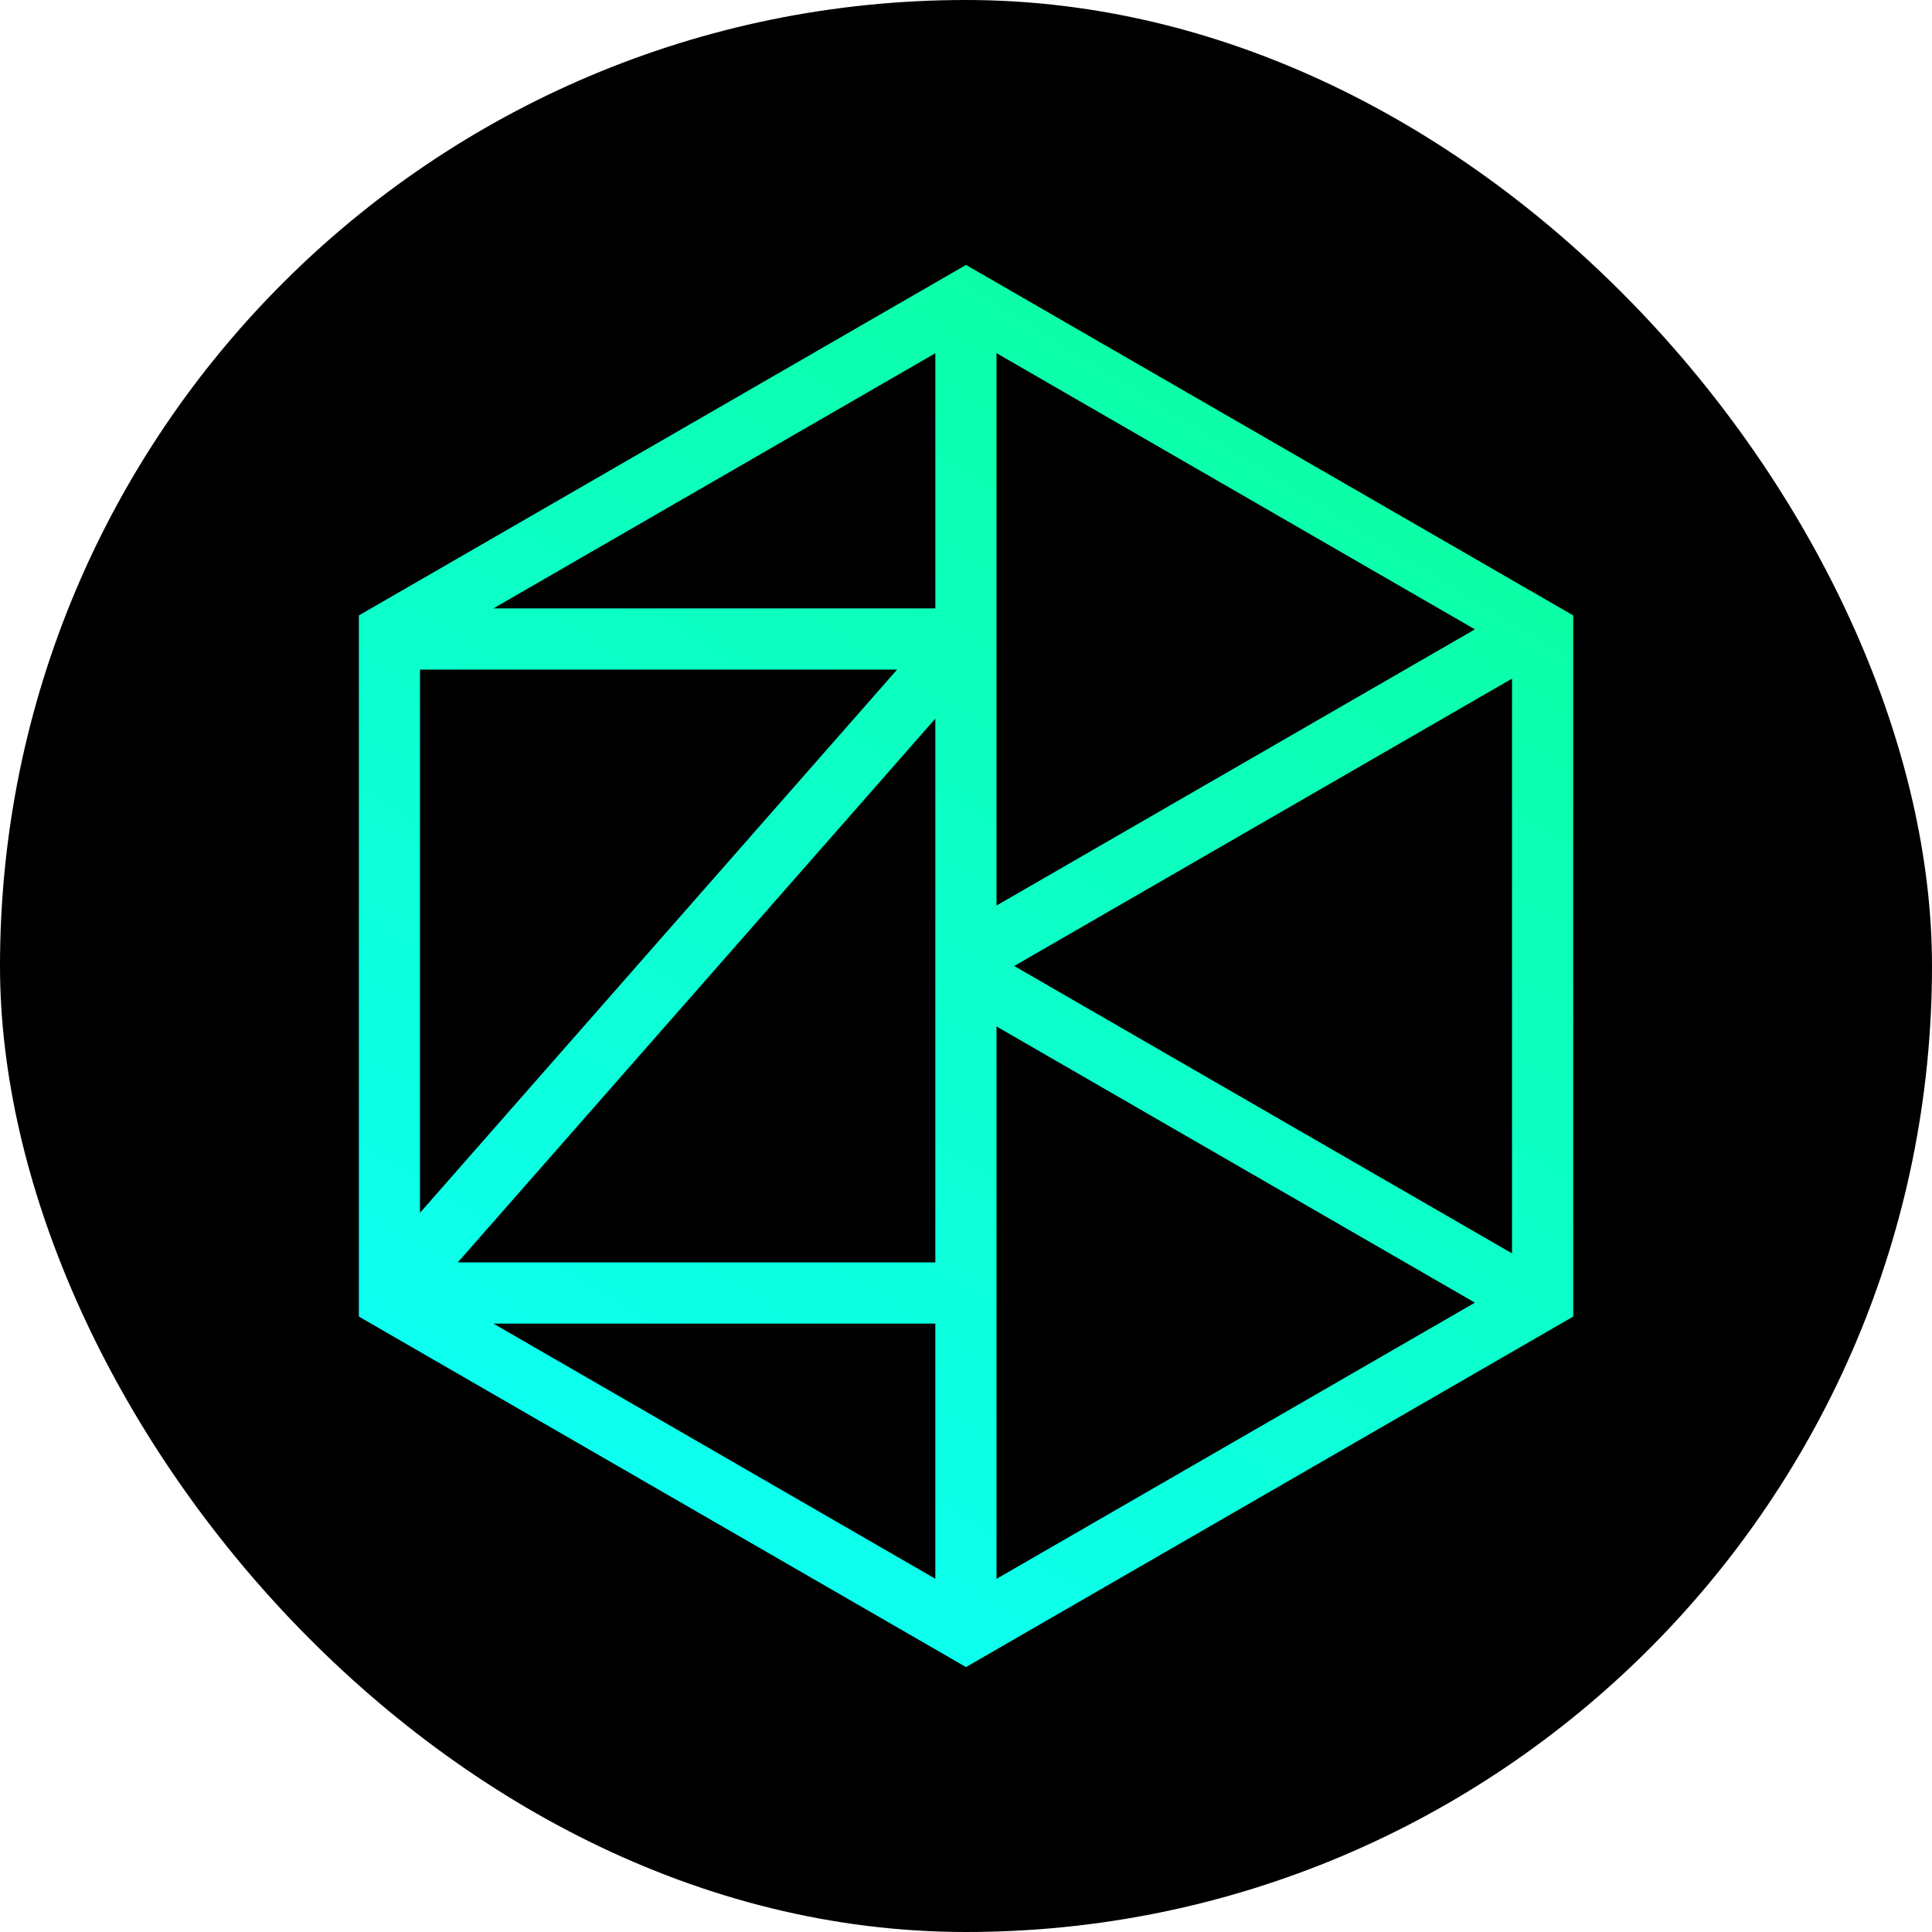 <svg width="24" height="24" viewBox="0 0 24 24" fill="none" xmlns="http://www.w3.org/2000/svg">
<rect width="24" height="24" rx="12" fill="black"/>
<path fill-rule="evenodd" clip-rule="evenodd" d="M19.543 7.645L12 3.291L4.458 7.645V16.355L12 20.709L19.543 16.355V7.645ZM18.322 7.818L12.379 11.249V4.387L18.322 7.818ZM11.619 7.558H6.129L11.619 4.388V7.558ZM5.217 15.066V8.318H11.144L5.217 15.066ZM18.783 15.57L12.599 12L18.783 8.43V15.57ZM11.619 15.682L5.687 15.682L11.619 8.927L11.619 15.682ZM12.379 19.613V12.751L18.322 16.182L12.379 19.613ZM11.619 19.612L6.129 16.442L11.619 16.442V19.612Z" fill="url(#paint0_linear_4339_6875)"/>
<defs>
<linearGradient id="paint0_linear_4339_6875" x1="4.457" y1="16.529" x2="12.501" y2="3.542" gradientUnits="userSpaceOnUse">
<stop stop-color="#0CFFF0"/>
<stop offset="1" stop-color="#0CFFA7"/>
</linearGradient>
</defs>
</svg>
